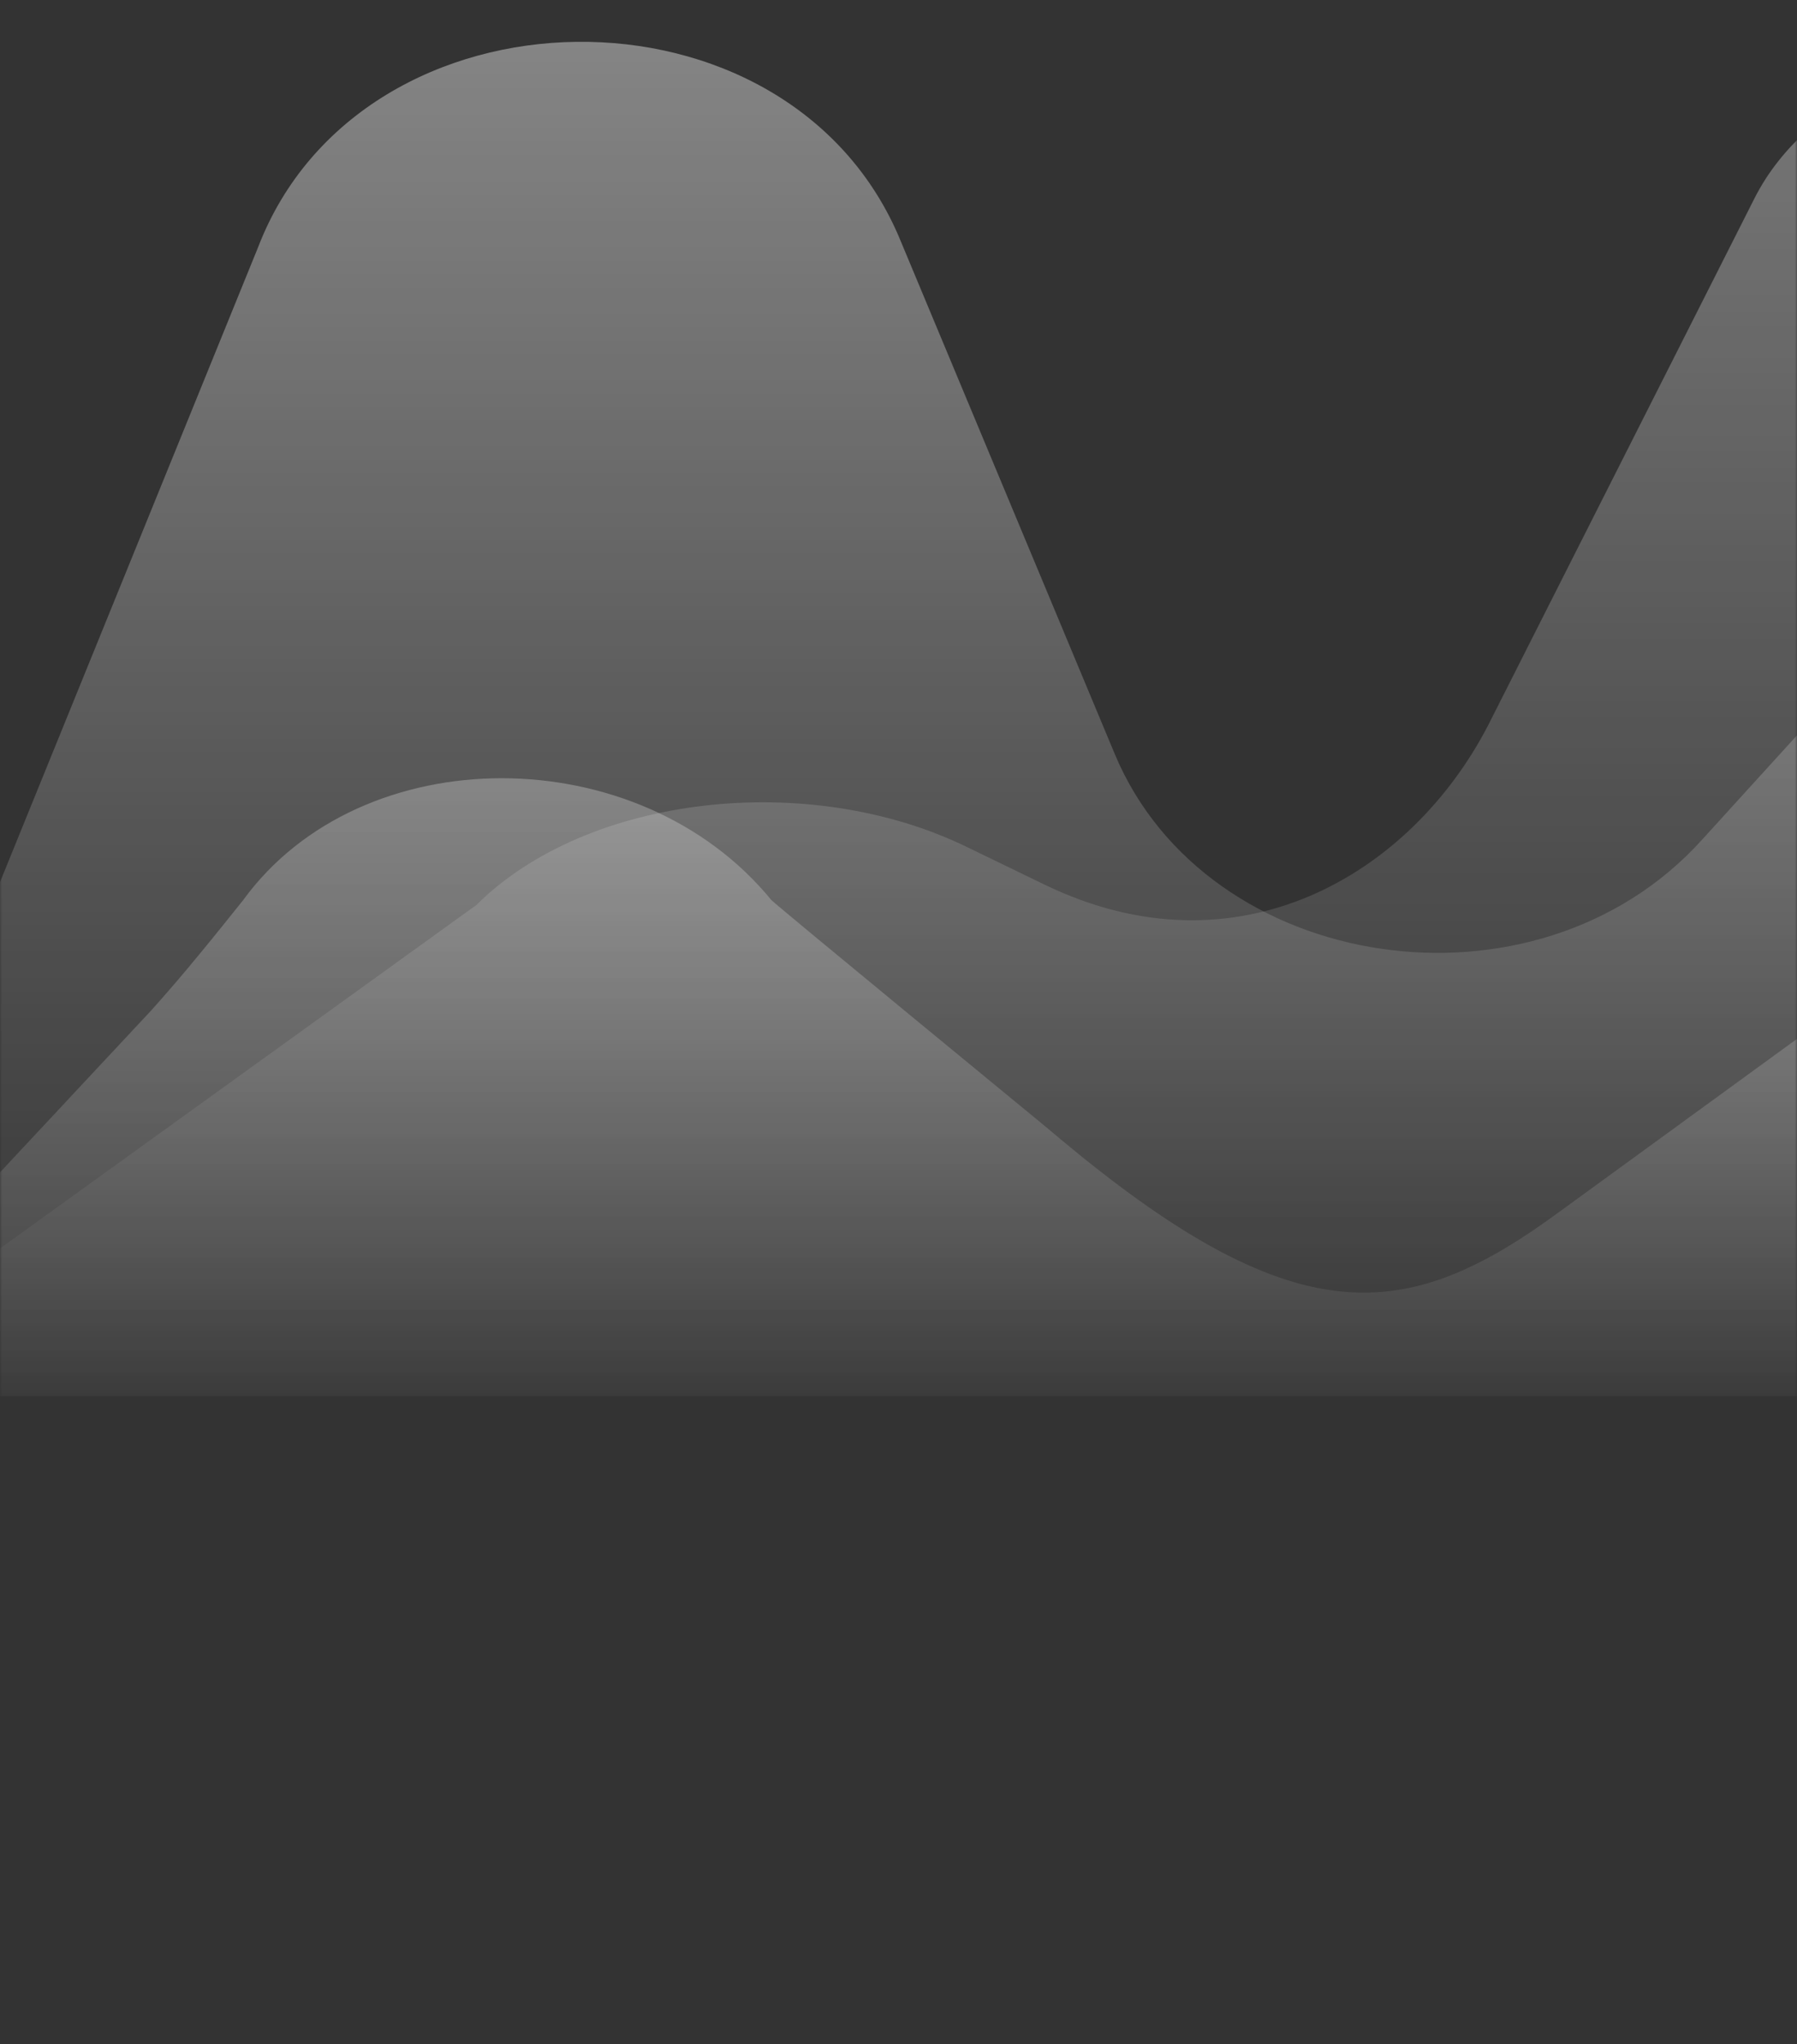<svg width="430" height="489" viewBox="0 0 430 489" fill="none" xmlns="http://www.w3.org/2000/svg">
<rect x="0" y="0" width="430" height="489" fill="#333333" stroke="none"/>
<mask id="mask0" mask-type="alpha" maskUnits="userSpaceOnUse" x="0" y="0" width="430" height="489">
<rect width="430" height="489" rx="10" fill="url(#paint0_linear)"/>
</mask>
<g mask="url(#mask0)">
<path d="M-49 334L114 216.5C140.512 190.129 193.537 184.135 231.538 202.715L250.096 211.705C296.051 233.881 337.581 209.384 356.139 173.423L419.769 47.56C445.398 -3.384 552.331 -3.384 577.959 47.56L608.89 108.694C633.635 157.84 733.498 160.837 764.429 113.489L790.941 72.733C817.454 31.977 899.642 27.183 936.759 63.743C975.644 102.101 1063.13 94.309 1085.23 49.958L1115.28 -8.778C1142.67 -62.719 1257.56 -58.524 1276.12 -2.785L1391 334C1388.85 334 -44.164 334 -49 334Z" fill="url(#paint1_linear)" fill-opacity="0.4"/>
<path d="M-50 334L61.736 59.203C86.481 -5.342 188.995 -6.916 215.508 57.629L266.765 180.423C288.858 233.161 367.511 244.968 407.28 200.888L448.816 155.234C476.212 124.536 525.702 119.026 561.051 141.853L657.379 204.037C671.519 213.483 688.31 218.205 705.985 218.205H827.058C844.733 218.205 861.524 222.928 875.664 232.374L966.69 291.409C1003.81 315.811 1056.83 307.939 1082.46 274.092L1168.18 163.106C1169.07 161.531 1170.83 159.957 1171.72 159.17C1206.18 120.6 1274.23 128.472 1298.98 172.551L1390 334C1390 334 -46.776 334 -50 334Z" fill="url(#paint2_linear)" fill-opacity="0.4"/>
<path d="M1390 334L1277.76 246.233C1125.76 134.076 1053.29 346.909 933.988 187.946L892.453 136.725C865.056 102.283 815.567 96.101 780.217 121.712L732.495 156.154C687.424 189.713 632.632 207.375 576.072 207.375H513.326C495.652 207.375 478.86 212.674 464.721 223.271L373.695 289.506C336.578 316.882 310.065 320.415 250.855 270.077C250.855 270.077 186.341 217.089 184.574 215.323C152.759 176.466 86.478 176.466 58.199 215.323C51.129 224.154 44.059 232.986 36.105 241.817L-50 334C-50 334 1387.31 334 1390 334Z" fill="url(#paint3_linear)" fill-opacity="0.4"/>
</g>
<defs>
<linearGradient id="paint0_linear" x1="430" y1="8.08085e-06" x2="223.374" y2="569.977" gradientUnits="userSpaceOnUse">
<stop stop-color="#E6007A"/>
<stop offset="0.516" stop-color="#6050DC"/>
</linearGradient>
<linearGradient id="paint1_linear" x1="670" y1="-47" x2="670" y2="334" gradientUnits="userSpaceOnUse">
<stop stop-color="white"/>
<stop offset="1" stop-color="white" stop-opacity="0"/>
</linearGradient>
<linearGradient id="paint2_linear" x1="670" y1="10" x2="670" y2="334" gradientUnits="userSpaceOnUse">
<stop stop-color="white"/>
<stop offset="1" stop-color="white" stop-opacity="0"/>
</linearGradient>
<linearGradient id="paint3_linear" x1="670" y1="106" x2="670" y2="334" gradientUnits="userSpaceOnUse">
<stop stop-color="white"/>
<stop offset="1" stop-color="white" stop-opacity="0.1"/>
</linearGradient>
</defs>
</svg>

